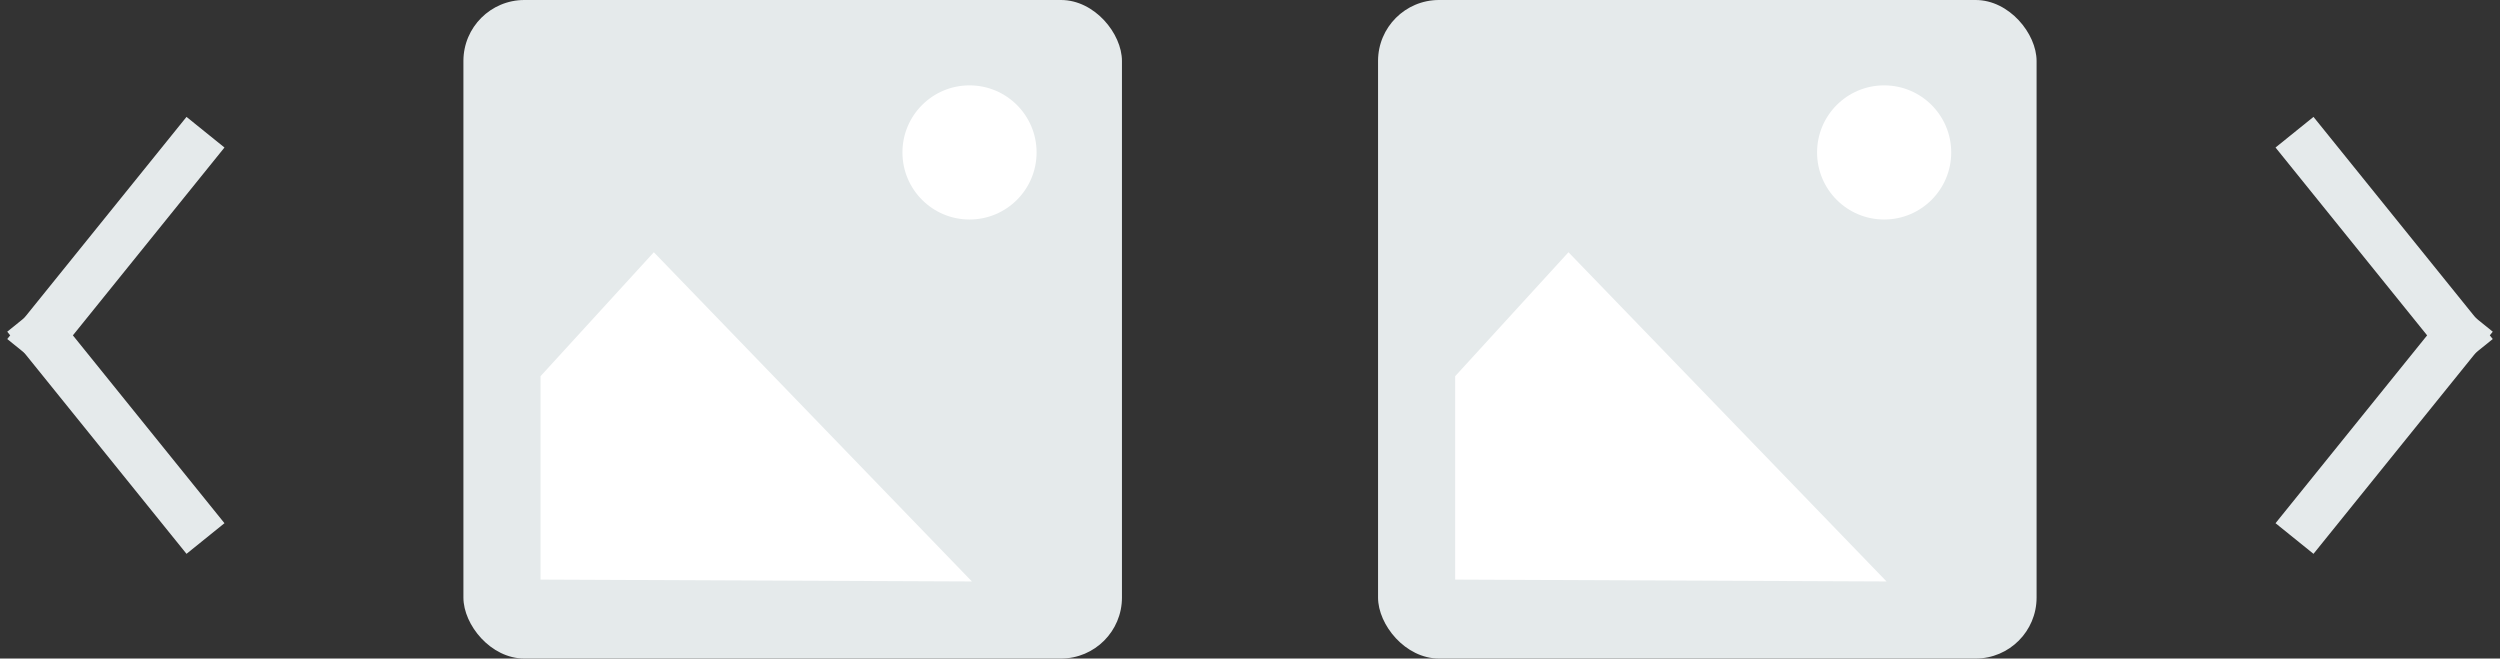 <?xml version="1.0" encoding="UTF-8" standalone="no"?>
<svg width="205px" height="54px" viewBox="0 0 205 54" version="1.1" xmlns="http://www.w3.org/2000/svg" xmlns:xlink="http://www.w3.org/1999/xlink">
    <rect x="0" y="0" width="205" height="54" fill="#333333" stroke="none"/>
    <!-- Generator: Sketch 42 (36781) - http://www.bohemiancoding.com/sketch -->
    <title>Group 6</title>
    <desc>Created with Sketch.</desc>
    <defs></defs>
    <g id="Page-1" stroke="none" stroke-width="1" fill="none" fill-rule="evenodd">
        <g id="Widgets-in-icons" transform="translate(-757, -136)">
            <g id="Group-3" transform="translate(734, 104)">
                <g id="Group-6" transform="translate(26, 32)">
                    <g id="Group-4" transform="translate(35, 0)">
                        <rect id="Rectangle-6" fill="#E5EAEB" x="0" y="0" width="54" height="54" rx="5"></rect>
                        <circle id="Oval" fill="#FFFFFF" cx="41.5" cy="12.5" r="5.5"></circle>
                        <polygon id="Path-3" fill="#FFFFFF" points="6.324 47.527 41.697 47.68 15.615 20.684 6.324 30.848"></polygon>
                    </g>
                    <g id="Group-4" transform="translate(110, 0)">
                        <rect id="Rectangle-6" fill="#E5EAEB" x="0" y="0" width="54" height="54" rx="5"></rect>
                        <circle id="Oval" fill="#FFFFFF" cx="41.5" cy="12.5" r="5.5"></circle>
                        <polygon id="Path-3" fill="#FFFFFF" points="6.324 47.527 41.697 47.68 15.615 20.684 6.324 30.848"></polygon>
                    </g>
                    <g id="Group-5" transform="translate(186, 12)" stroke="#E5EAEB" stroke-width="4" stroke-linecap="square">
                        <path d="M0.406,0.397 L12.594,15.5" id="Line"></path>
                        <path d="M0.406,15.5 L12.594,30.603" id="Line" transform="translate(6.5, 23.051) scale(1, -1) translate(-6.5, -23.051) "></path>
                    </g>
                    <g id="Group-5" transform="translate(6.5, 27.5) scale(-1, 1) translate(-6.5, -27.5) translate(0, 12)" stroke="#E5EAEB" stroke-width="4" stroke-linecap="square">
                        <path d="M0.406,0.397 L12.594,15.5" id="Line"></path>
                        <path d="M0.406,15.5 L12.594,30.603" id="Line" transform="translate(6.5, 23.051) scale(1, -1) translate(-6.5, -23.051) "></path>
                    </g>
                </g>
            </g>
        </g>
    </g>
</svg>